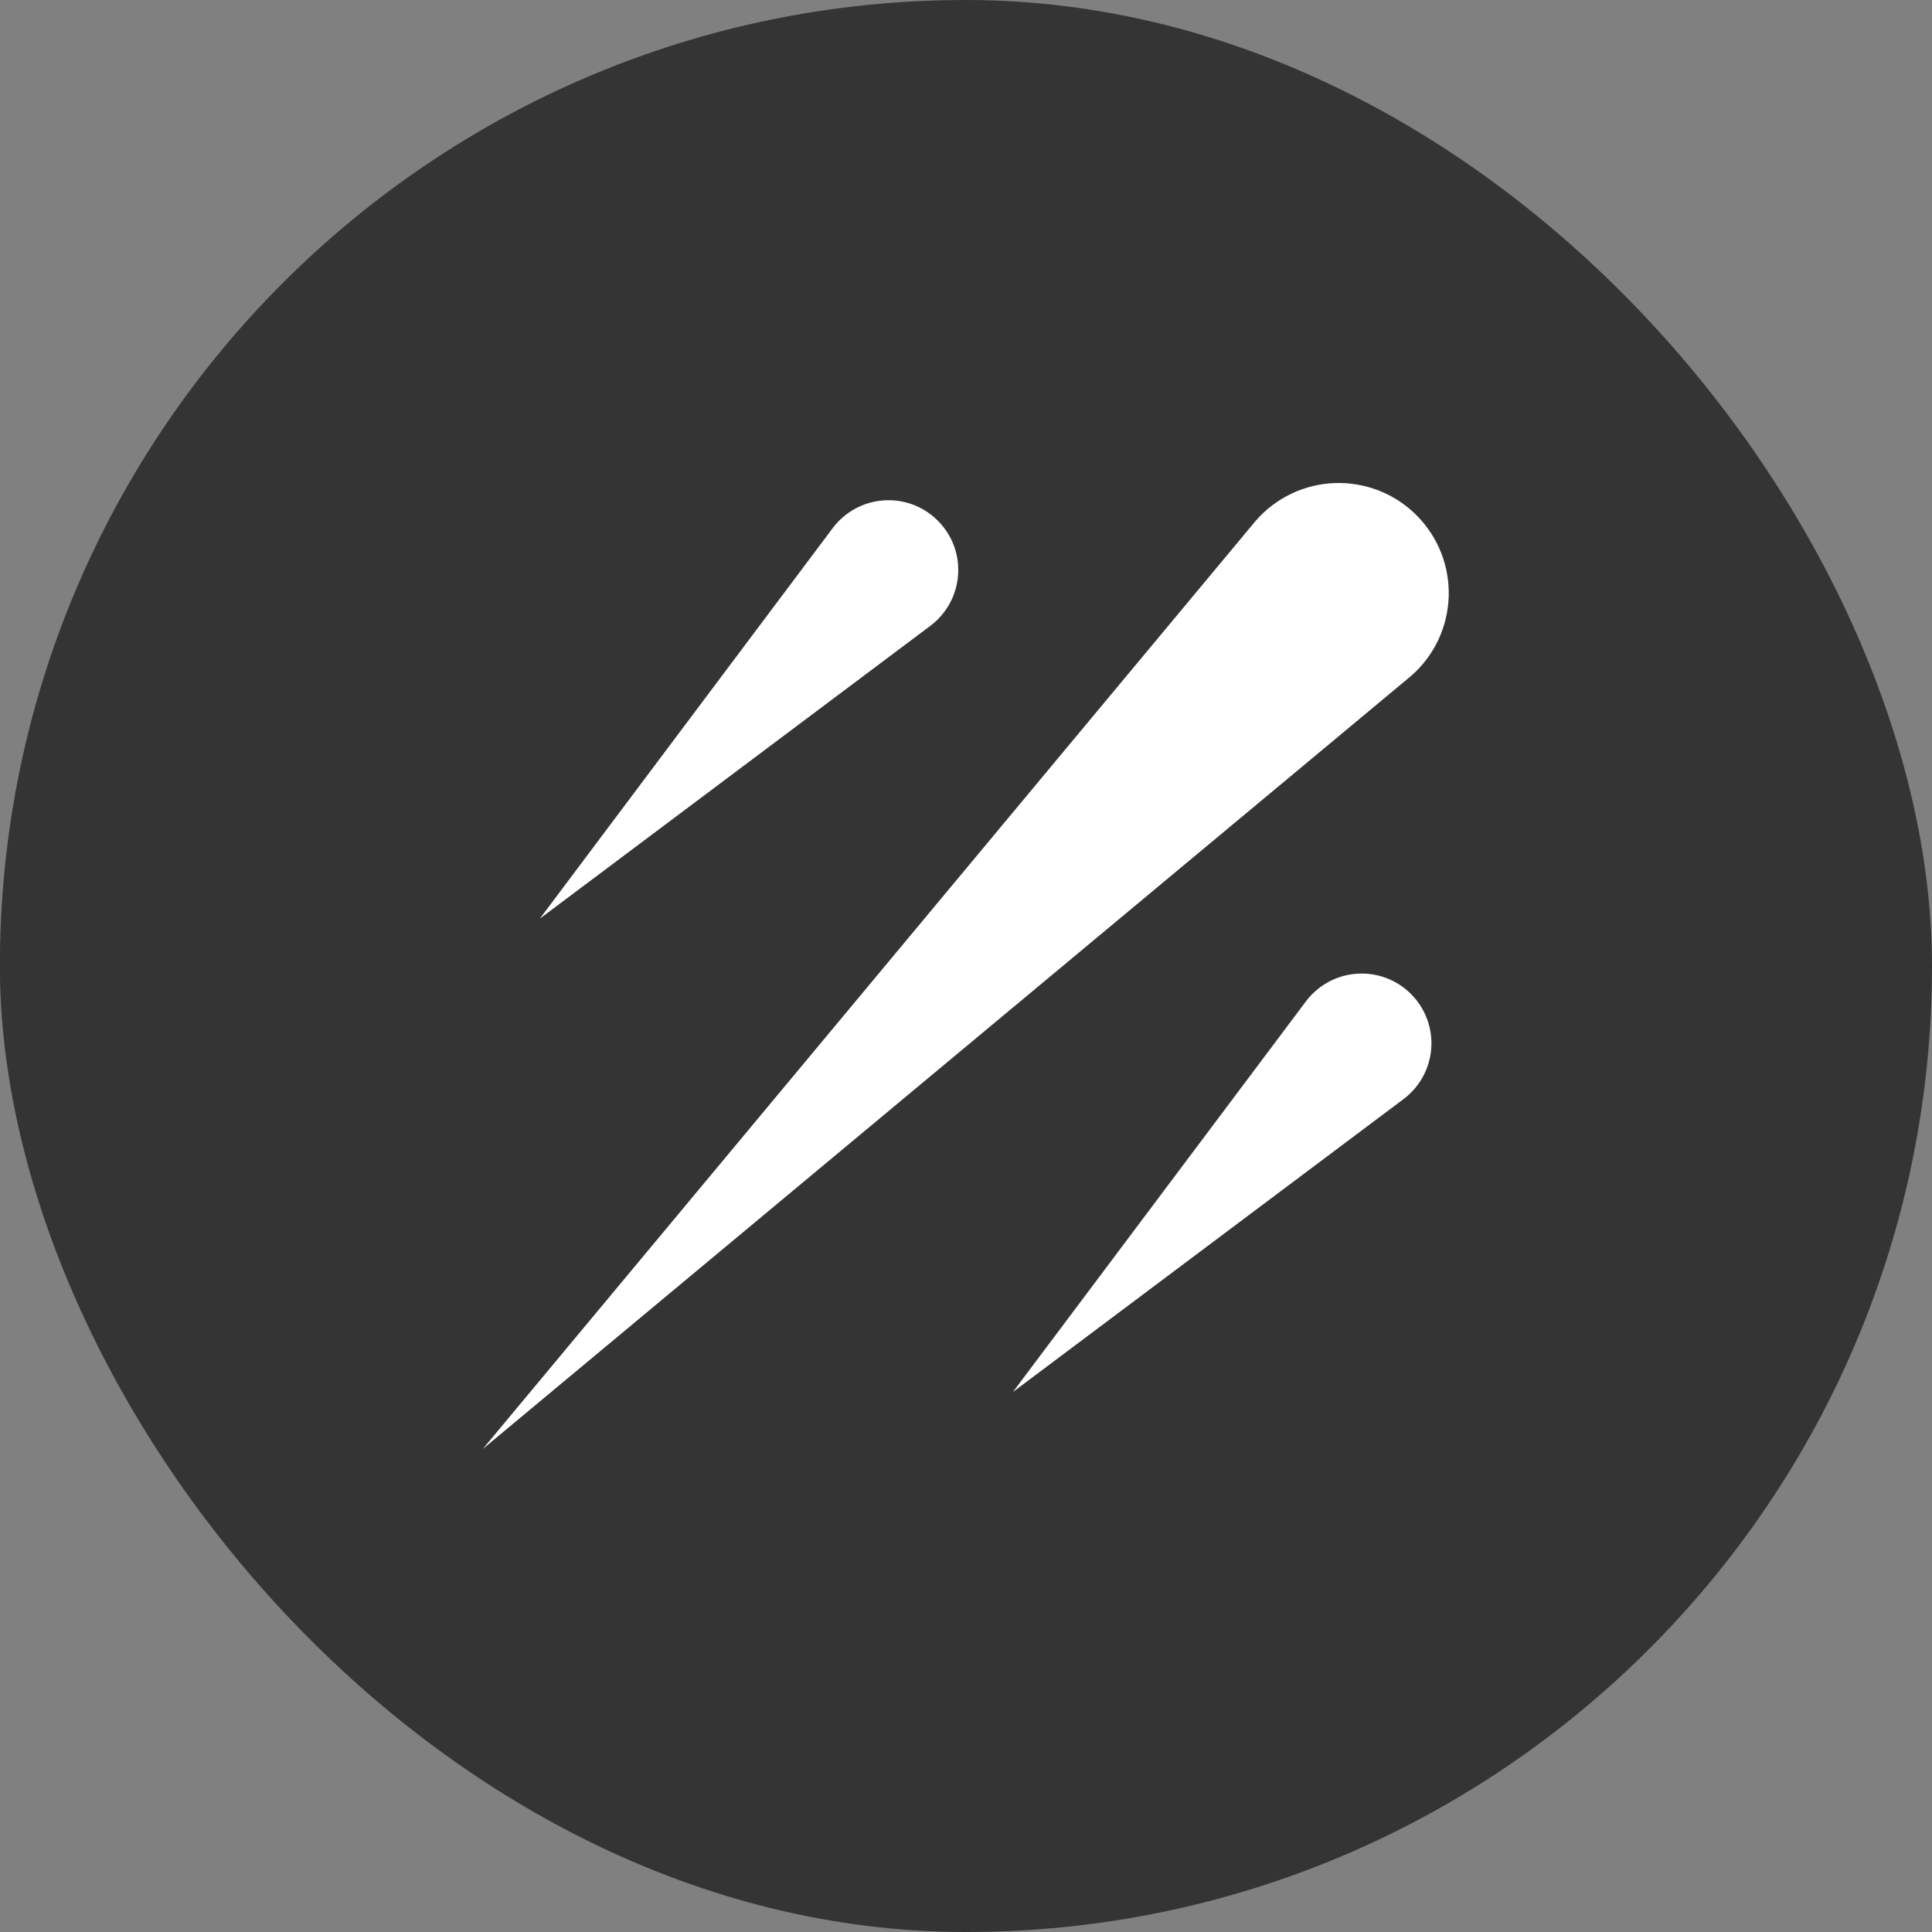 <svg width="32" height="32" viewBox="0 0 32 32" fill="none" xmlns="http://www.w3.org/2000/svg">
<rect x="0" y="0" width="32" height="32" fill="#808080" stroke="none"/>
<rect x="-0.002" width="32.002" height="32" rx="16" fill="#343434"/>
<path d="M23.369 11.198L7.996 24L20.797 8.628C20.96 8.439 21.162 8.286 21.387 8.178C21.613 8.07 21.858 8.01 22.108 8.001C22.358 7.992 22.608 8.035 22.84 8.126C23.073 8.218 23.285 8.356 23.461 8.533C23.638 8.71 23.777 8.921 23.869 9.154C23.961 9.387 24.003 9.636 23.995 9.886C23.986 10.136 23.926 10.381 23.819 10.607C23.711 10.833 23.558 11.034 23.369 11.198Z" fill="white"/>
<path d="M8.94 15.217L15.412 10.364C15.544 10.264 15.653 10.137 15.732 9.992C15.811 9.847 15.857 9.686 15.869 9.521C15.88 9.356 15.857 9.191 15.799 9.036C15.741 8.881 15.65 8.741 15.533 8.624C15.416 8.507 15.276 8.416 15.121 8.358C14.966 8.3 14.801 8.276 14.636 8.288C14.471 8.3 14.31 8.346 14.165 8.425C14.02 8.504 13.893 8.613 13.794 8.745L8.94 15.217Z" fill="white"/>
<path d="M16.777 23.056L23.249 18.203C23.381 18.103 23.49 17.977 23.569 17.832C23.648 17.686 23.695 17.526 23.706 17.361C23.718 17.196 23.694 17.031 23.636 16.876C23.578 16.721 23.487 16.58 23.37 16.463C23.254 16.346 23.113 16.256 22.958 16.198C22.803 16.14 22.638 16.116 22.473 16.128C22.308 16.139 22.147 16.186 22.002 16.265C21.857 16.344 21.73 16.453 21.631 16.585L16.777 23.056Z" fill="white"/>
</svg>
